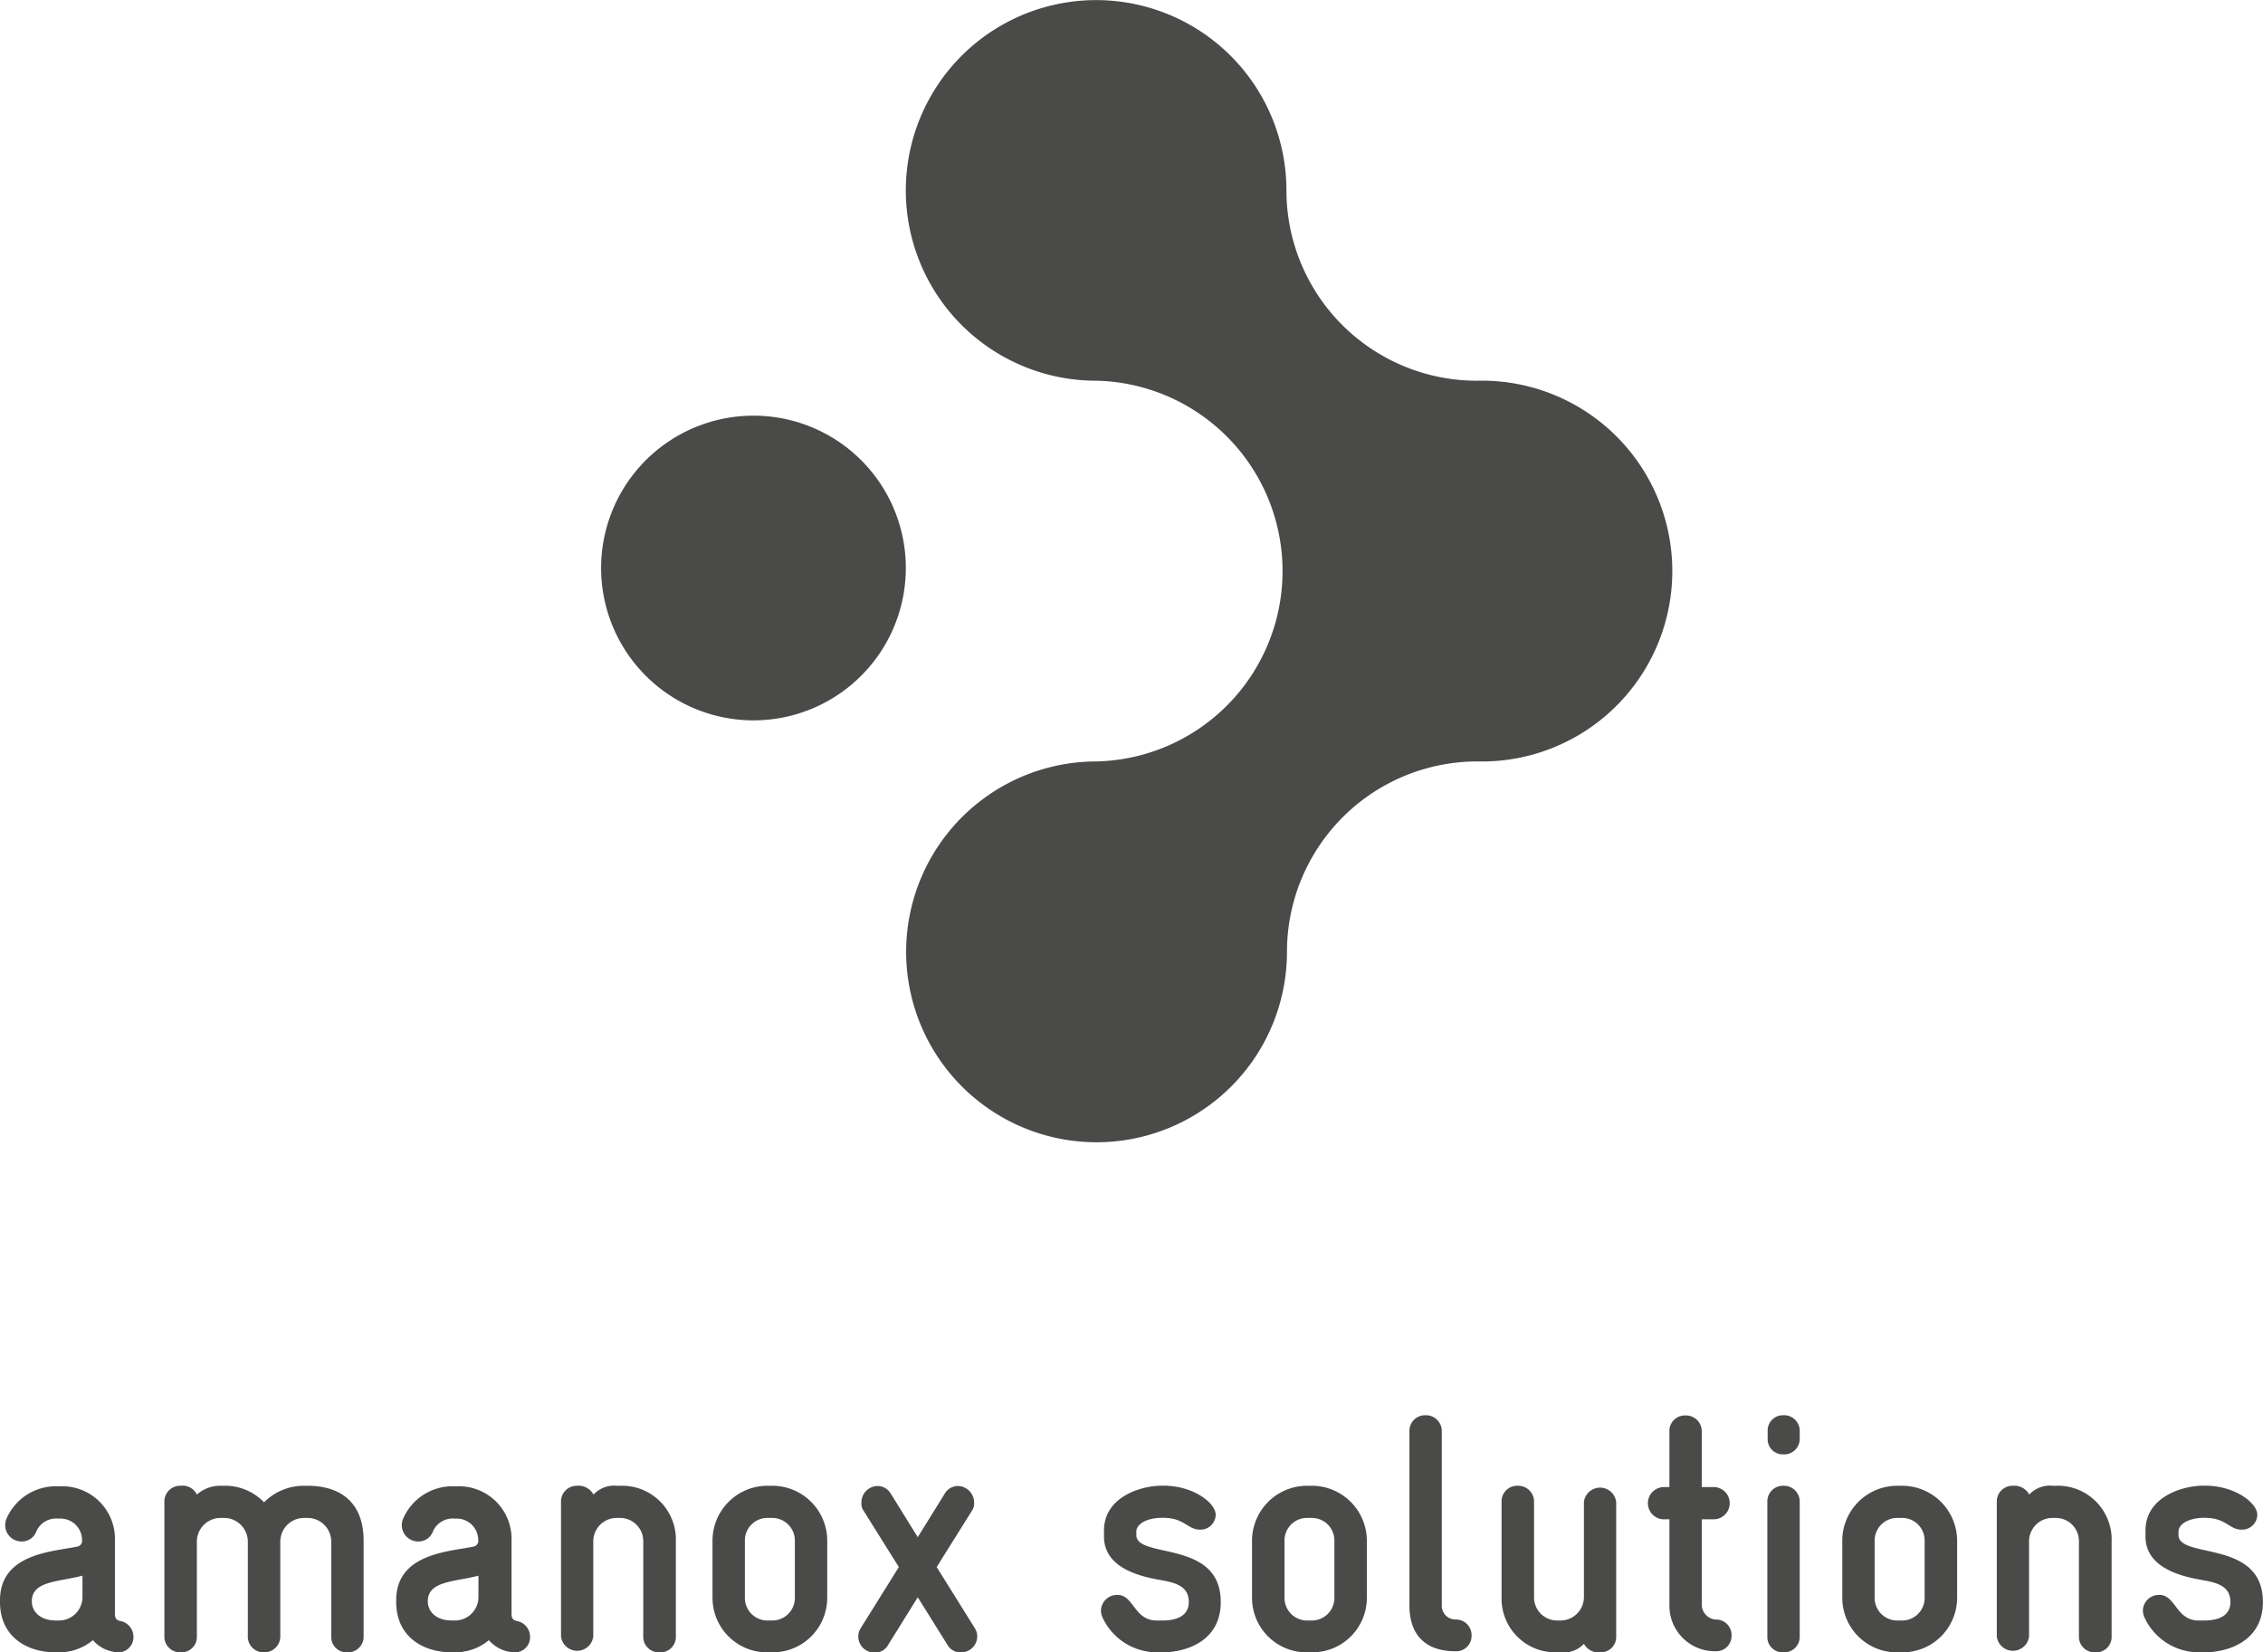 <svg xmlns="http://www.w3.org/2000/svg" viewBox="0 0 210.48 153.68"><defs><style>.cls-1{fill:#4a4a49;}</style></defs><g id="Ebene_2" data-name="Ebene 2"><g id="Calque_1" data-name="Calque 1"><path class="cls-1" d="M84.25,52.82A14.17,14.17,0,1,1,70.08,38.66,14.16,14.16,0,0,1,84.25,52.82Z"/><path class="cls-1" d="M137.36,35.41a17.71,17.71,0,0,1-17.71-17.7A17.7,17.7,0,1,0,102,35.41a17.71,17.71,0,0,1,0,35.41,17.71,17.71,0,1,0,17.7,17.71,17.71,17.71,0,0,1,17.71-17.71,17.71,17.71,0,1,0,0-35.41Z"/><path class="cls-1" d="M11,153.68a3.29,3.29,0,0,1-2.36-1.13,4.87,4.87,0,0,1-3.17,1.13H5.15C2.54,153.68,0,152.26,0,149v-.16c0-4.4,5-4.52,7.22-5a.53.53,0,0,0,.41-.6,2,2,0,0,0-2-2H5.37a2,2,0,0,0-2,1.22,1.42,1.42,0,0,1-1.32.91,1.52,1.52,0,0,1-1.44-2.13,5,5,0,0,1,4.8-3h.22a4.89,4.89,0,0,1,5.06,4.75v6.94c0,.47,0,.72.5.84a1.49,1.49,0,0,1,1.22,1.51A1.4,1.4,0,0,1,11,153.68Zm-3.33-7.13c-2.2.59-4.71.47-4.71,2.38,0,1,.82,1.79,2.23,1.79h.28a2.18,2.18,0,0,0,2.2-2.19Z"/><path class="cls-1" d="M32.28,153.68a1.42,1.42,0,0,1-1.47-1.48v-8.82a2.21,2.21,0,0,0-2.23-2.2H28.3a2.21,2.21,0,0,0-2.23,2.2v8.76a1.48,1.48,0,0,1-1.51,1.54,1.46,1.46,0,0,1-1.51-1.54v-8.76a2.21,2.21,0,0,0-2.23-2.2h-.28a2.21,2.21,0,0,0-2.23,2.2v8.82a1.43,1.43,0,0,1-1.51,1.48,1.45,1.45,0,0,1-1.51-1.48V139.7a1.46,1.46,0,0,1,1.51-1.51,1.47,1.47,0,0,1,1.51.82,3.24,3.24,0,0,1,2.23-.82h.28a5,5,0,0,1,3.74,1.54,5.2,5.2,0,0,1,3.74-1.54h.28c3.51,0,5.24,1.95,5.24,5.09v8.92A1.45,1.45,0,0,1,32.28,153.68Z"/><path class="cls-1" d="M47.83,153.68a3.29,3.29,0,0,1-2.36-1.13,4.87,4.87,0,0,1-3.17,1.13H42c-2.61,0-5.15-1.42-5.15-4.68v-.16c0-4.4,5-4.52,7.22-5a.53.53,0,0,0,.41-.6,2,2,0,0,0-2-2h-.22a2,2,0,0,0-2,1.22,1.42,1.42,0,0,1-1.32.91,1.52,1.52,0,0,1-1.44-2.13,5,5,0,0,1,4.8-3h.22a4.89,4.89,0,0,1,5.06,4.75v6.94c0,.47,0,.72.5.84a1.49,1.49,0,0,1,1.22,1.51A1.4,1.4,0,0,1,47.83,153.68Zm-3.33-7.13c-2.2.59-4.71.47-4.71,2.38,0,1,.82,1.79,2.23,1.79h.28a2.18,2.18,0,0,0,2.2-2.19Z"/><path class="cls-1" d="M61.33,153.68a1.44,1.44,0,0,1-1.5-1.48v-8.82a2.16,2.16,0,0,0-2.17-2.2h-.28a2.18,2.18,0,0,0-2.2,2.2v8.82a1.51,1.51,0,0,1-3,0V139.7a1.46,1.46,0,0,1,1.51-1.51,1.56,1.56,0,0,1,1.51.82,2.63,2.63,0,0,1,2.2-.82h.28a5,5,0,0,1,5.18,5.19v8.82A1.43,1.43,0,0,1,61.33,153.68Z"/><path class="cls-1" d="M71.73,153.68h-.25a5.07,5.07,0,0,1-5.21-5.06v-5.34a5.11,5.11,0,0,1,5.21-5.09h.25a5.11,5.11,0,0,1,5.21,5.09v5.34A5.07,5.07,0,0,1,71.73,153.68Zm2.2-10.4a2.11,2.11,0,0,0-2.2-2.1h-.25a2.1,2.1,0,0,0-2.2,2.1v5.34a2.1,2.1,0,0,0,2.2,2.1h.25a2.1,2.1,0,0,0,2.2-2.1Z"/><path class="cls-1" d="M89.35,153.68a1.35,1.35,0,0,1-1.23-.7l-2.76-4.42L82.6,153a1.35,1.35,0,0,1-1.23.7,1.49,1.49,0,0,1-1.54-1.45,1.42,1.42,0,0,1,.22-.81l3.55-5.69-3.26-5.21a1.17,1.17,0,0,1-.22-.82,1.53,1.53,0,0,1,1.53-1.51,1.46,1.46,0,0,1,1.23.76l2.48,4,2.48-4a1.45,1.45,0,0,1,1.23-.76,1.54,1.54,0,0,1,1.53,1.51,1.17,1.17,0,0,1-.22.82l-3.26,5.21,3.55,5.69a1.42,1.42,0,0,1,.22.81A1.49,1.49,0,0,1,89.35,153.68Z"/><path class="cls-1" d="M108.1,153.68h-.54a5.58,5.58,0,0,1-5-3.21,1.62,1.62,0,0,1-.16-.69,1.5,1.5,0,0,1,1.54-1.44c1.51,0,1.54,2.38,3.64,2.38h.54c1.76,0,2.45-.72,2.45-1.72,0-1.7-1.67-1.86-3-2.11-2.16-.41-4.89-1.32-4.89-4v-.53c0-3.11,3.39-4.18,5.4-4.18h.12c2.8,0,4.87,1.61,4.87,2.71a1.41,1.41,0,0,1-1.44,1.38c-1.2,0-1.45-1.1-3.43-1.1h-.12c-1.39,0-2.39.56-2.39,1.29v.31c0,2.26,7.85.38,7.85,6.22C113.56,152.58,110.42,153.68,108.1,153.68Z"/><path class="cls-1" d="M121.92,153.68h-.26a5.07,5.07,0,0,1-5.21-5.06v-5.34a5.12,5.12,0,0,1,5.21-5.09h.26a5.12,5.12,0,0,1,5.21,5.09v5.34A5.07,5.07,0,0,1,121.92,153.68Zm2.19-10.4a2.1,2.1,0,0,0-2.19-2.1h-.26a2.1,2.1,0,0,0-2.19,2.1v5.34a2.1,2.1,0,0,0,2.19,2.1h.26a2.1,2.1,0,0,0,2.19-2.1Z"/><path class="cls-1" d="M135.36,153.58c-2.77,0-4.27-1.51-4.27-4.27V133.14a1.45,1.45,0,0,1,1.5-1.51,1.47,1.47,0,0,1,1.51,1.48v16.2a1.28,1.28,0,0,0,1.26,1.32,1.45,1.45,0,0,1,1.51,1.48A1.43,1.43,0,0,1,135.36,153.58Z"/><path class="cls-1" d="M148.83,153.68a1.54,1.54,0,0,1-1.51-.79,2.59,2.59,0,0,1-2.2.79h-.28a5,5,0,0,1-5.18-5.15V139.7a1.45,1.45,0,0,1,1.51-1.51,1.47,1.47,0,0,1,1.51,1.51v8.83a2.15,2.15,0,0,0,2.16,2.19h.28a2.18,2.18,0,0,0,2.2-2.19V139.7a1.51,1.51,0,0,1,3,0v12.5A1.43,1.43,0,0,1,148.83,153.68Z"/><path class="cls-1" d="M159.54,153.58a4.23,4.23,0,0,1-4.27-4.27v-8h-.5a1.49,1.49,0,1,1,0-3h.5v-5.15a1.44,1.44,0,0,1,1.48-1.51,1.47,1.47,0,0,1,1.53,1.51v5.15h1.1a1.49,1.49,0,1,1,0,3h-1.1v8a1.41,1.41,0,0,0,1.26,1.32,1.44,1.44,0,0,1,1.51,1.48A1.43,1.43,0,0,1,159.54,153.58Z"/><path class="cls-1" d="M165.88,153.68a1.42,1.42,0,0,1-1.5-1.48V139.7a1.45,1.45,0,0,1,1.5-1.51,1.47,1.47,0,0,1,1.51,1.51v12.5A1.44,1.44,0,0,1,165.88,153.68Zm0-18.41a1.41,1.41,0,0,1-1.47-1.47v-.66a1.42,1.42,0,0,1,1.47-1.51,1.45,1.45,0,0,1,1.51,1.51v.66A1.44,1.44,0,0,1,165.88,135.27Z"/><path class="cls-1" d="M176.81,153.68h-.25a5.07,5.07,0,0,1-5.21-5.06v-5.34a5.11,5.11,0,0,1,5.21-5.09h.25a5.12,5.12,0,0,1,5.22,5.09v5.34A5.08,5.08,0,0,1,176.81,153.68Zm2.2-10.4a2.1,2.1,0,0,0-2.2-2.1h-.25a2.11,2.11,0,0,0-2.2,2.1v5.34a2.1,2.1,0,0,0,2.2,2.1h.25a2.1,2.1,0,0,0,2.2-2.1Z"/><path class="cls-1" d="M194.87,153.68a1.45,1.45,0,0,1-1.51-1.48v-8.82a2.15,2.15,0,0,0-2.16-2.2h-.29a2.18,2.18,0,0,0-2.19,2.2v8.82a1.51,1.51,0,0,1-3,0V139.7a1.46,1.46,0,0,1,1.51-1.51,1.57,1.57,0,0,1,1.51.82,2.6,2.6,0,0,1,2.19-.82h.29a5,5,0,0,1,5.18,5.19v8.82A1.43,1.43,0,0,1,194.87,153.68Z"/><path class="cls-1" d="M205,153.68h-.53a5.58,5.58,0,0,1-5-3.21,1.62,1.62,0,0,1-.16-.69,1.49,1.49,0,0,1,1.54-1.44c1.51,0,1.54,2.38,3.64,2.38H205c1.76,0,2.45-.72,2.45-1.72,0-1.7-1.66-1.86-3-2.11-2.16-.41-4.9-1.32-4.9-4v-.53c0-3.11,3.39-4.18,5.4-4.18h.13c2.8,0,4.87,1.61,4.87,2.71a1.41,1.41,0,0,1-1.45,1.38c-1.19,0-1.44-1.1-3.42-1.1H205c-1.38,0-2.38.56-2.38,1.29v.31c0,2.26,7.85.38,7.85,6.22C210.48,152.58,207.34,153.68,205,153.68Z"/></g></g></svg>